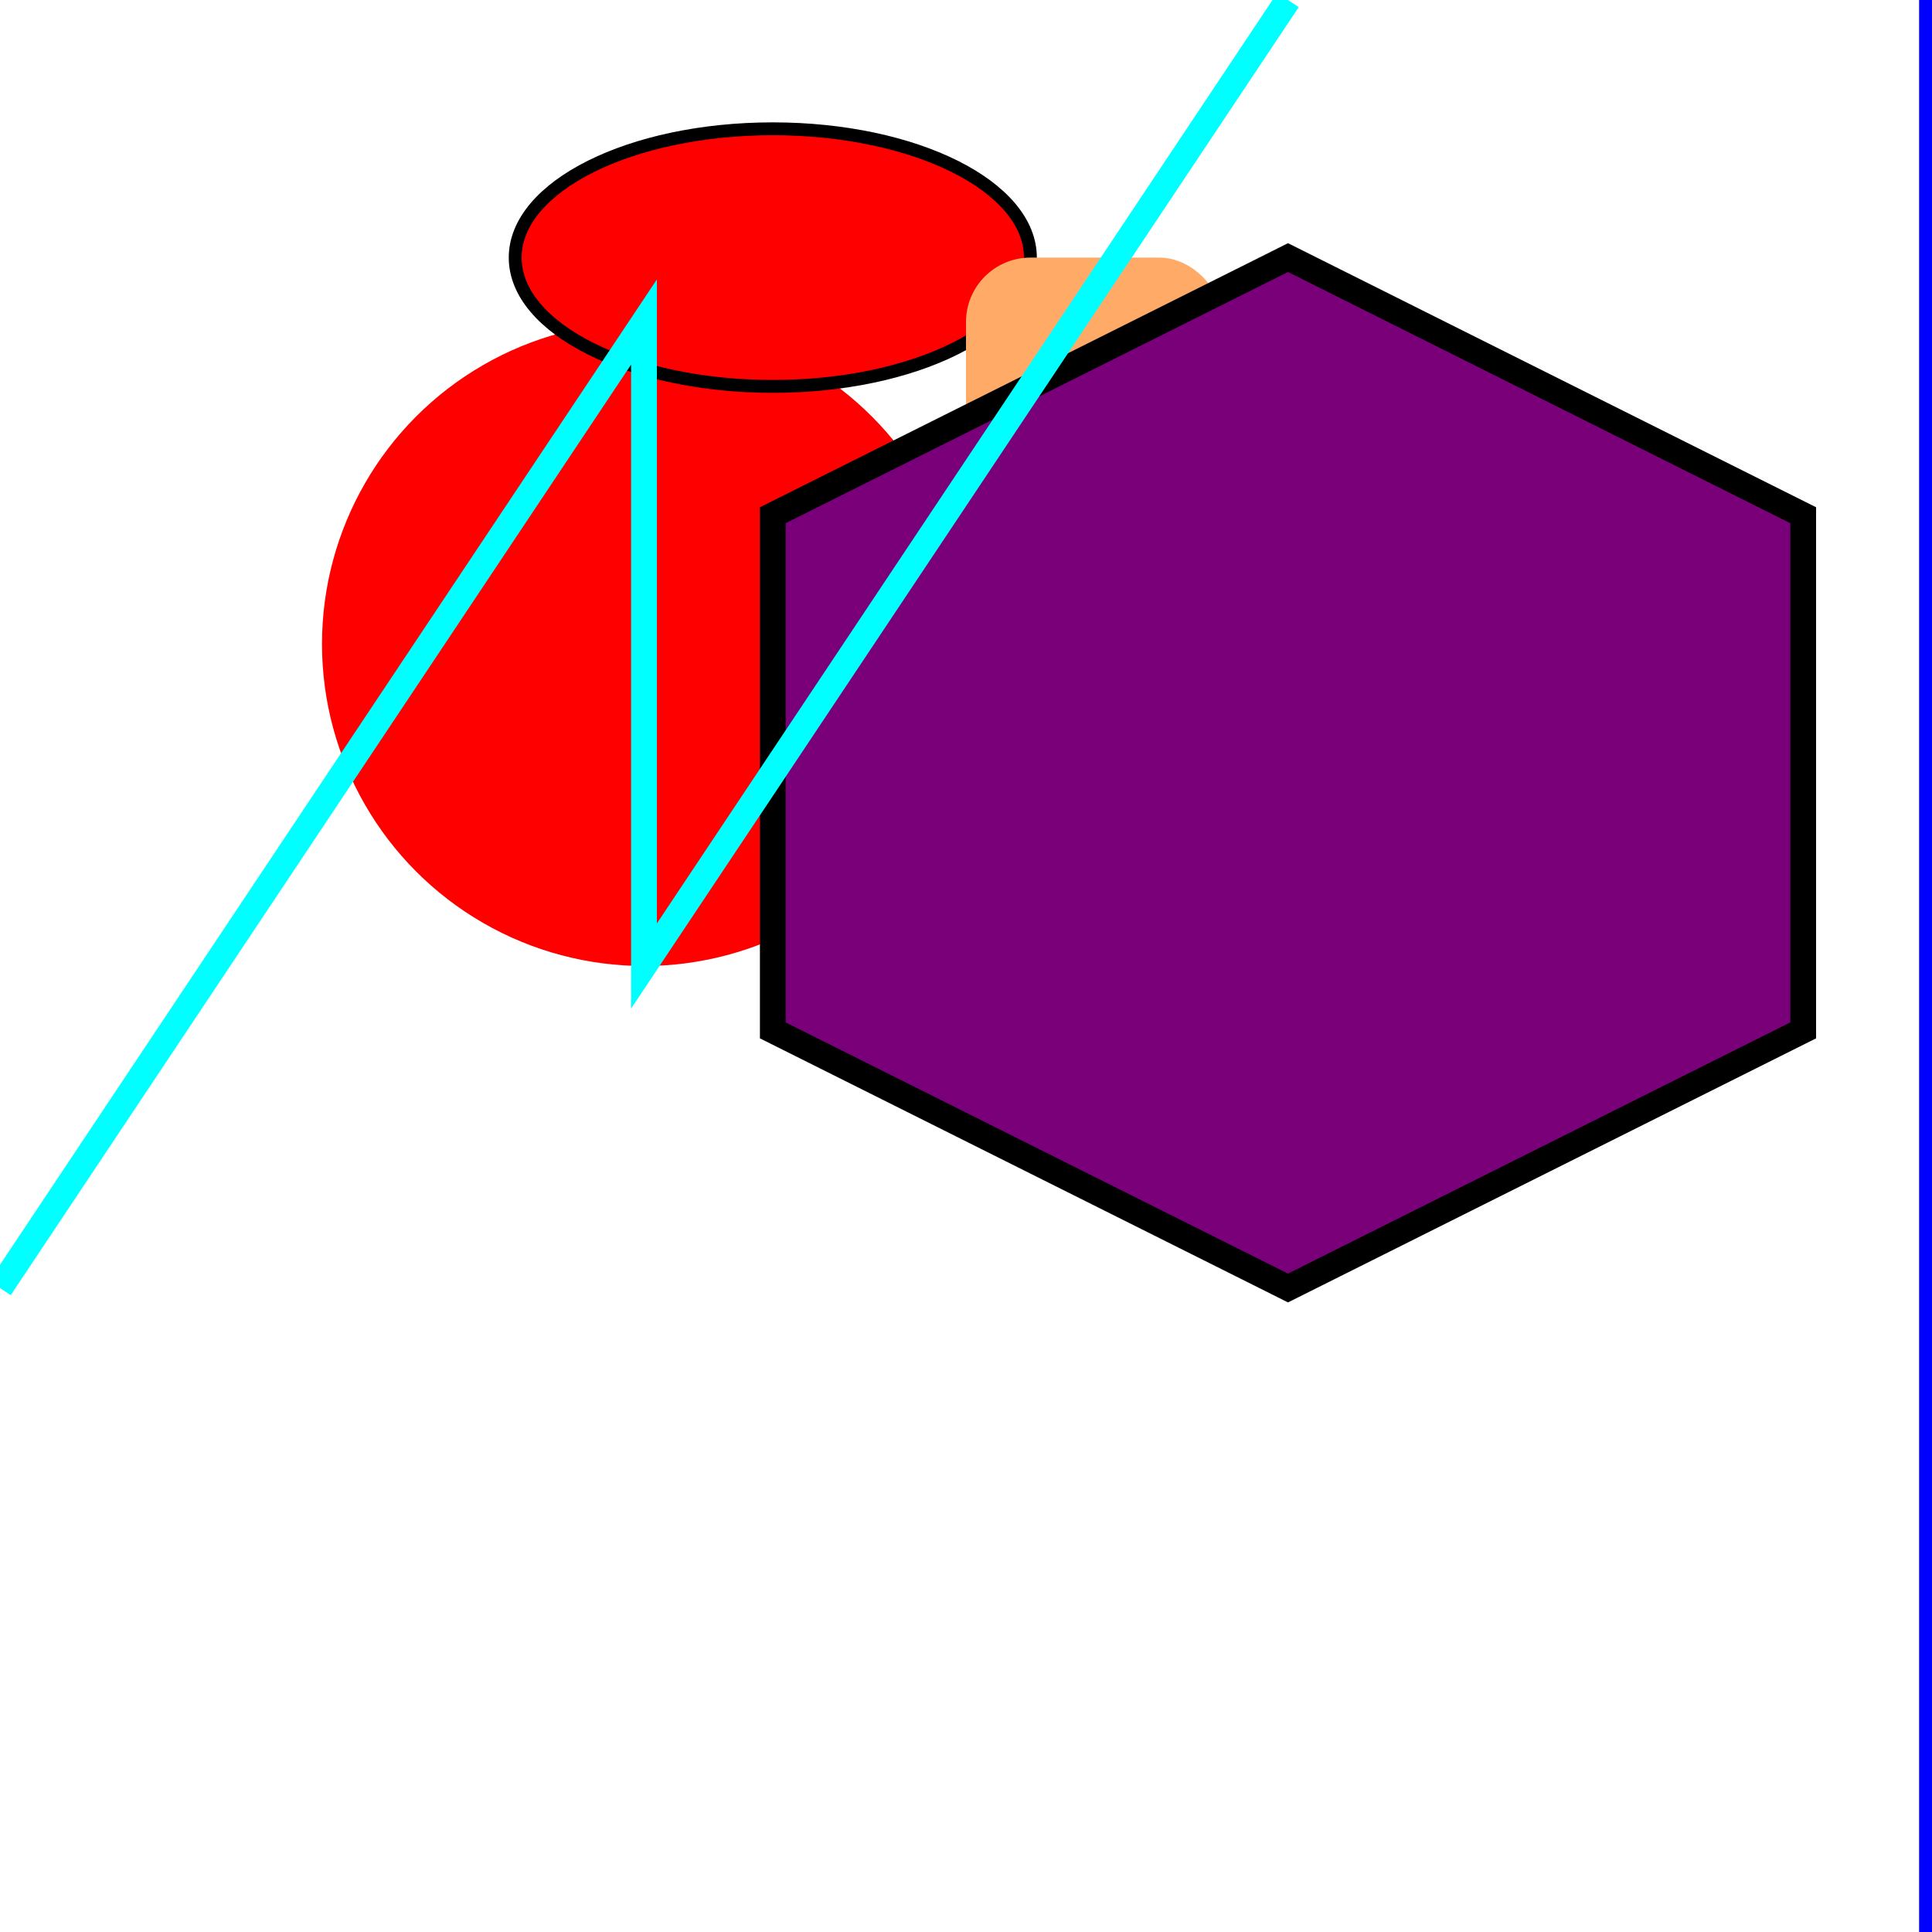 <?xml version="1.0" encoding="UTF-8" standalone="no"?>
<svg
   xmlns:svg="http://www.w3.org/2000/svg"
   xmlns="http://www.w3.org/2000/svg"
   width="150mm"
   height="150mm"
   viewBox="0 0 150 150"
   version="1.1"
   id="svg8">
   <g id="layer1">
      <circle
         id="circle"
         style="font-variation-settings:normal;opacity:1;vector-effect:none;fill:#ff0000;fill-opacity:1;fill-rule:evenodd;stroke-width:0.382;stroke-linecap:butt;stroke-linejoin:miter;stroke-miterlimit:4;stroke-dasharray:none;stroke-dashoffset:0;stroke-opacity:1;stop-color:#000000;stop-opacity:1"
         cx="50" cy="50" r="25" />
      <ellipse
         id="ellipse"
         style="font-variation-settings:normal;opacity:1;vector-effect:none;fill:#ff0000;fill-opacity:1;fill-rule:evenodd;stroke:#000000;stroke-width:1;stroke-linecap:butt;stroke-linejoin:miter;stroke-miterlimit:4;stroke-dasharray:none;stroke-dashoffset:0;stroke-opacity:1;stop-color:#000000;stop-opacity:1"  
         cx="60"
         cy="20"
         rx="20"
         ry="10" />
      <rect
         id="rect_with_corner"
         style="opacity:1;fill:#ffaa66"
         width="20" height="20" x="75.0" y="20.0" rx="5" ry="5" />
      <polygon 
         id="polygon" 
         stroke="black" stroke-width="2" fill="rgb(121,0,121)"
         points="100,20 140,40 140,80 100,100 60,80 60,40" />
      <line 
         id="line"
         x1="150" y1="0" x2="150" y2="150" 
         stroke="blue" stroke-width="2" fill="rgb(121,0,121)"></line>
      <polyline 
        id="polyline_default_fill" 
        points="0,100 50,25 50,75 100,0" stroke="cyan" stroke-width="2" fill="none" />

   </g>
</svg>

